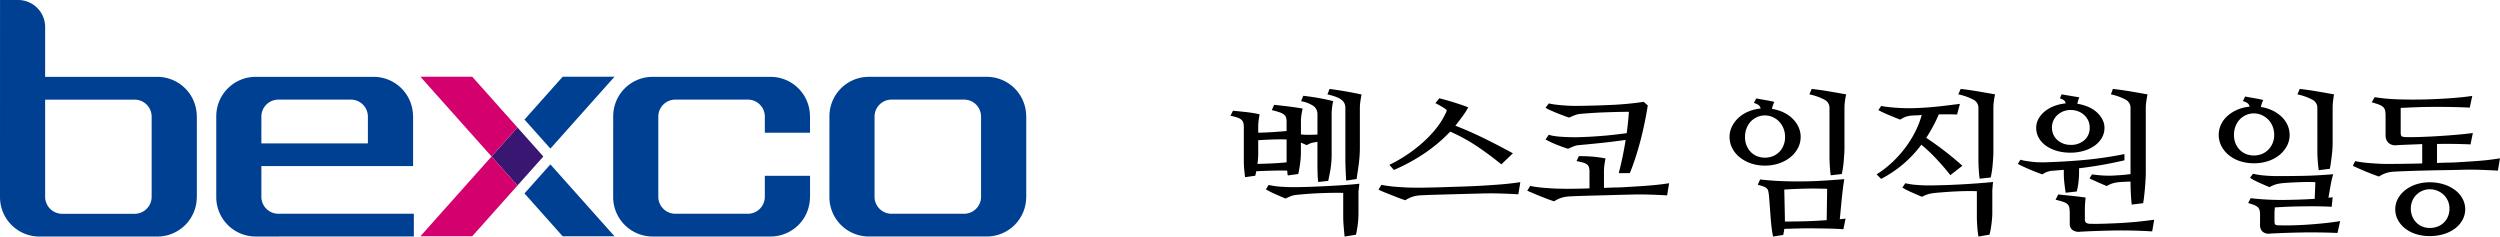 <svg xmlns="http://www.w3.org/2000/svg" xmlns:xlink="http://www.w3.org/1999/xlink" width="576" height="54.499" viewBox="0 0 576 54.499">
  <defs>
    <style>
      .cls-1 {
        fill: none;
      }

      .cls-2 {
        clip-path: url(#clip-path);
      }

      .cls-3 {
        fill: #004092;
      }

      .cls-4 {
        fill: #3a1673;
      }

      .cls-5 {
        fill: #d4006d;
      }
    </style>
    <clipPath id="clip-path">
      <rect id="사각형_2593" data-name="사각형 2593" class="cls-1" width="236.449" height="54.499"/>
    </clipPath>
  </defs>
  <g id="con01_03_04_img" transform="translate(-252 -2503.845)">
    <g id="그룹_11317" data-name="그룹 11317" transform="translate(252 2503.845)">
      <g id="그룹_11304" data-name="그룹 11304" class="cls-2" transform="translate(0 0)">
        <path id="패스_72" data-name="패스 72" class="cls-3" d="M45.335,26.642a9.079,9.079,0,0,0-9.074-8.93H10.4V6.138l0,0A6.225,6.225,0,0,0,4.174,0H4.156L.006,0,0,45.417A9.082,9.082,0,0,0,9.082,54.5H36.261a9.079,9.079,0,0,0,9.076-8.985l.016-.016V26.66ZM34.941,45.337a3.919,3.919,0,0,1-3.92,3.919h-16.7A3.919,3.919,0,0,1,10.4,45.337V22.958H31.08a3.918,3.918,0,0,1,3.861,3.917Z" transform="translate(0 0)"/>
        <path id="패스_73" data-name="패스 73" class="cls-3" d="M388.274,40.7a9.077,9.077,0,0,0-9.074-8.93H352.021a9.075,9.075,0,0,0-9.071,8.862l-.006.005-.005,18.837a9.081,9.081,0,0,0,9.081,9.082H379.2a9.079,9.079,0,0,0,9.077-8.985l.016-.017V40.721ZM377.881,59.4a3.92,3.92,0,0,1-3.92,3.92h-16.7a3.919,3.919,0,0,1-3.92-3.92V40.935a3.919,3.919,0,0,1,3.864-3.917h16.814a3.919,3.919,0,0,1,3.862,3.916Z" transform="translate(-151.844 -14.069)"/>
        <path id="패스_74" data-name="패스 74" class="cls-3" d="M284.555,63.317h-16.7a3.92,3.92,0,0,1-3.92-3.92V40.934a3.919,3.919,0,0,1,3.865-3.917h16.813a3.917,3.917,0,0,1,3.861,3.916v3.721h10.413V40.72l-.018-.017a9.078,9.078,0,0,0-9.074-8.93H262.616a9.076,9.076,0,0,0-9.071,8.862l-.007.005-.005,18.837a9.083,9.083,0,0,0,9.082,9.083H289.8a9.078,9.078,0,0,0,9.076-8.985l.017-.017V54.573H288.474V59.4a3.919,3.919,0,0,1-3.919,3.92" transform="translate(-112.258 -14.068)"/>
        <path id="패스_75" data-name="패스 75" class="cls-3" d="M99.811,59.4l0-.053V52.333h34.955V40.721l-.02-.017a9.076,9.076,0,0,0-9.073-8.93H98.492a9.077,9.077,0,0,0-9.071,8.862l-.006.005V59.484a9.074,9.074,0,0,0,9.077,9.077l36.448-.018V63.321l-31.208,0a3.92,3.92,0,0,1-3.921-3.92m0-18.407,0-.056a3.919,3.919,0,0,1,3.865-3.916h16.814a3.918,3.918,0,0,1,3.861,3.916c0,.09,0,6.177,0,6.177H99.809Z" transform="translate(-39.59 -14.069)"/>
        <path id="패스_76" data-name="패스 76" class="cls-3" d="M216.859,74.661l8.8,9.871H237.6L222.827,67.969Z" transform="translate(-96.019 -30.095)"/>
        <path id="패스_77" data-name="패스 77" class="cls-3" d="M237.6,31.718H225.663l-8.8,9.872,5.968,6.692Z" transform="translate(-96.019 -14.044)"/>
        <path id="패스_78" data-name="패스 78" class="cls-4" d="M203.241,59.389l5.967,6.692,5.968-6.692L209.208,52.7Z" transform="translate(-89.989 -23.333)"/>
        <path id="패스_79" data-name="패스 79" class="cls-5" d="M185.758,31.718H173.822L190.215,50.1l5.967-6.692Z" transform="translate(-76.963 -14.044)"/>
        <path id="패스_80" data-name="패스 80" class="cls-5" d="M173.822,83.087h11.936L196.183,71.4l-5.967-6.692Z" transform="translate(-76.963 -28.65)"/>
      </g>
    </g>
    <g id="그룹_11337" data-name="그룹 11337" transform="translate(540 2524.854)">
      <g id="그룹_11338" data-name="그룹 11338" transform="translate(-4.5 -0.523)">
        <path id="패스_130" data-name="패스 130" d="M23.67,2.8a11.536,11.536,0,0,0-.27,1.542,14.064,14.064,0,0,0-.09,1.509V14.8a22.037,22.037,0,0,1-.252,3.627q-.252,1.473-.539,2.764l-2.3.252a17.134,17.134,0,0,1-.144-1.92q-.04-1.168-.039-2.39v-4.92h-.108c-.332.048-.7.114-1.093.2a3.618,3.618,0,0,0-1.24.557l-1.366-.611V14.62c0,.431-.018.874-.054,1.327s-.084.9-.144,1.348-.126.862-.2,1.258-.144.749-.213,1.06l-2.408.32a2.844,2.844,0,0,1-.09-.554q-.018-.27-.054-.557-1.8-.036-3.63.018t-3.483.126c-.045.192-.09.377-.126.557a4.056,4.056,0,0,1-.126.485l-2.333.323c-.075-.551-.138-1.144-.2-1.779s-.09-1.276-.09-1.923V8.873a4.346,4.346,0,0,0-.1-1.006,1.474,1.474,0,0,0-.434-.737,2.58,2.58,0,0,0-.931-.521A13.428,13.428,0,0,0,0,6.178l.575-1.15q1.509.144,3.016.305a28.349,28.349,0,0,1,3.126.521q-.144.719-.234,1.455a11.732,11.732,0,0,0-.09,1.419v1.363c1.006-.021,2.033-.066,3.09-.126s2.2-.147,3.447-.267V7.579a3.418,3.418,0,0,0-.126-.988,1.374,1.374,0,0,0-.5-.7,3.824,3.824,0,0,0-1.042-.521,16.754,16.754,0,0,0-1.74-.482l.536-1.222q1.653.175,3.288.374t3.288.485c-.12.5-.219,1-.29,1.491a10.249,10.249,0,0,0-.108,1.419v3.052c.455.048.907.081,1.348.09s.868.006,1.276-.015c.144,0,.308-.009.5-.021s.416-.018.68-.018V5.89a2.383,2.383,0,0,0-.773-1.851,7.033,7.033,0,0,0-2.995-1.2l.5-1.258q2.084.252,3.68.539t3.18.683ZM12.931,11.637c-1.147-.024-2.24-.018-3.27.018s-2.12.09-3.267.162v3.267c0,.338-.018.689-.054,1.06s-.078.749-.126,1.132q1.617-.036,3.27-.108t3.447-.252ZM29.6,22.717q-.036.341-.072.611a3.706,3.706,0,0,0-.036.485V28.59q0,.539-.036,1.222c-.024.455-.069.916-.126,1.384s-.126.907-.2,1.33-.141.77-.213,1.057l-2.623.431c-.069-.719-.144-1.509-.216-2.369s-.1-1.605-.1-2.228V23.957q-1.078-.036-2.408-.018t-2.692.072q-1.366.054-2.677.144c-.874.06-1.68.126-2.423.2-.243.024-.47.048-.686.072a5.234,5.234,0,0,0-.68.126,4.78,4.78,0,0,0-.773.27c-.276.12-.6.264-.952.431q-1.294-.539-2.5-1.078a18.394,18.394,0,0,1-2.027-1.042L8.8,22.125a17.515,17.515,0,0,0,2.749.4q1.527.108,2.746.108,1.9,0,3.953-.072t4.076-.18q2.03-.108,3.917-.234t3.465-.305q-.072.539-.108.88m.341-19.879a10.1,10.1,0,0,0-.126,1.506v8.873a30.324,30.324,0,0,1-.234,3.932q-.234,1.779-.521,3.609l-2.408.359c-.045-.907-.09-1.812-.126-2.71s-.051-1.755-.051-2.569V4.384a2.51,2.51,0,0,0-.2-1.024,2.252,2.252,0,0,0-.662-.827,4.748,4.748,0,0,0-1.258-.683,15.687,15.687,0,0,0-2.012-.593L22.843,0q4.169.575,7.364,1.294c-.1.479-.189.994-.27,1.545" transform="translate(0 0)"/>
        <path id="패스_131" data-name="패스 131" d="M43.606,22.845q-1.8-.108-4.04-.18t-4.618,0q-1.545.036-3.519.09l-3.95.108q-1.976.054-3.752.108c-1.189.036-2.15.078-2.893.126a7.7,7.7,0,0,0-1.542.287,7.819,7.819,0,0,0-1.728.827q-.786-.252-1.635-.575c-.56-.216-1.111-.431-1.647-.647s-1.063-.425-1.566-.629-.943-.4-1.327-.593l.68-1.114c.407.1.916.186,1.527.27s1.246.15,1.9.2,1.294.09,1.9.126,1.108.054,1.491.054q1.361.036,3.465,0t4.327-.108c1.482-.048,2.923-.1,4.309-.144s2.524-.1,3.411-.144c1.7-.093,3.342-.2,4.923-.323s3.159-.3,4.741-.536Zm-3.914-6.9Q37.1,13.828,34.25,11.89A40.392,40.392,0,0,0,27.908,8.4a35.489,35.489,0,0,1-6.067,5.1,42.3,42.3,0,0,1-6.9,3.734L13.9,16.056a32.707,32.707,0,0,0,4.037-2.315A33.16,33.16,0,0,0,21.607,10.9a26.21,26.21,0,0,0,3.052-3.213,17.4,17.4,0,0,0,2.174-3.45,2.521,2.521,0,0,0,.27-.683c.012-.12-.114-.264-.377-.428-.216-.147-.5-.323-.862-.539s-.815-.467-1.363-.755L25.4.72A64.4,64.4,0,0,1,32.076,2.8a19.01,19.01,0,0,1-1.384,2.153Q29.92,6,29.1,7.042q3.014,1.15,6.394,2.8T42.348,13.4Z" transform="translate(22.717 1.436)"/>
        <path id="패스_132" data-name="패스 132" d="M40.614,15.5a10.878,10.878,0,0,0-.108,1.473V20.82c1.078-.045,2.078-.084,3-.1s1.7-.06,2.351-.108c1.7-.1,3.339-.2,4.92-.323s3.159-.3,4.744-.542l-.47,2.8q-1.792-.108-4.037-.18t-4.618,0q-1.545.036-3.519.09l-3.953.108q-1.972.054-3.749.108c-1.189.036-2.15.078-2.893.126a7.686,7.686,0,0,0-1.545.287,7.869,7.869,0,0,0-1.725.827c-.527-.168-1.069-.359-1.635-.575s-1.111-.431-1.65-.647-1.057-.431-1.563-.647l-1.33-.572.683-1.114c.407.1.916.186,1.527.267s1.249.153,1.9.2,1.294.093,1.9.126S29.959,21,30.343,21c.839.027,1.854.033,3.055.018s2.453-.039,3.773-.09V17.121a3.715,3.715,0,0,0-.114-1,1.32,1.32,0,0,0-.41-.668,2.484,2.484,0,0,0-.9-.449,14.386,14.386,0,0,0-1.563-.356l.542-1.15c1,0,2,.036,2.995.108a26.281,26.281,0,0,1,3.144.431c-.1.479-.18.967-.252,1.47m9.23-9.553q-.431,2.084-.967,4.115t-1.15,3.9q-.611,1.864-1.258,3.447H43.917c.311-1.222.608-2.483.88-3.788s.509-2.593.7-3.863q-3.09.436-5.639.7t-4.6.449c-.264.024-.509.048-.734.072a2.99,2.99,0,0,0-.668.147c-.213.069-.452.159-.716.267s-.566.246-.9.413q-1.37-.431-2.818-1.024A19.4,19.4,0,0,1,27.042,9.65l.752-1.075a7.821,7.821,0,0,0,1.47.323c.554.072,1.12.126,1.707.162s1.156.06,1.707.072,1.027.018,1.434.018c1.009-.024,1.97-.06,2.893-.108s1.848-.108,2.785-.18,1.881-.162,2.854-.27,2.006-.234,3.105-.377q.18-1.366.305-2.623t.2-2.3c-.815,0-1.716.012-2.71.036s-1.982.054-2.965.09-1.914.084-2.8.144-1.629.114-2.228.162c-.264.024-.5.045-.719.072a3.411,3.411,0,0,0-.662.144c-.231.072-.476.162-.737.267s-.578.246-.931.416c-.413-.12-.865-.279-1.369-.47s-1.006-.386-1.509-.59-.982-.407-1.434-.611a9.288,9.288,0,0,1-1.147-.593l.752-1.006a12.612,12.612,0,0,0,1.384.252q.8.108,1.668.18c.575.048,1.129.084,1.671.108s1.012.036,1.419.036Q37.921,1.893,42,1.714A73.534,73.534,0,0,0,49.664.995l.934.827q-.319,2.048-.755,4.13" transform="translate(45.548 1.985)"/>
        <path id="패스_133" data-name="패스 133" d="M48.386,3.773a4.378,4.378,0,0,0-.216.824,9.268,9.268,0,0,1,2.656.809,7.906,7.906,0,0,1,2.1,1.455A6.4,6.4,0,0,1,54.295,8.8a5.539,5.539,0,0,1-.144,4.83,6.808,6.808,0,0,1-1.725,2.1,8.434,8.434,0,0,1-2.605,1.416,9.939,9.939,0,0,1-3.267.521A9.78,9.78,0,0,1,43.3,17.15a8.475,8.475,0,0,1-2.587-1.416,6.544,6.544,0,0,1-1.707-2.1,5.6,5.6,0,0,1-.611-2.569,5.365,5.365,0,0,1,.542-2.369A6.725,6.725,0,0,1,40.411,6.7a7.812,7.812,0,0,1,2.246-1.455,9.307,9.307,0,0,1,2.89-.719,1.207,1.207,0,0,0-.4-.752A3.111,3.111,0,0,0,44,3.234l.542-1.042c.767.144,1.464.27,2.1.377s1.321.246,2.063.413c-.12.264-.228.527-.32.791m2.426,5.3a4.928,4.928,0,0,0-1.006-1.563,4.731,4.731,0,0,0-1.476-1.024,4.288,4.288,0,0,0-1.776-.377,4.4,4.4,0,0,0-1.815.377,4.526,4.526,0,0,0-1.452,1.024,4.747,4.747,0,0,0-.97,1.563,5.4,5.4,0,0,0-.359,1.991,5.138,5.138,0,0,0,.359,1.959,4.623,4.623,0,0,0,.97,1.509,4.3,4.3,0,0,0,1.452.97,5.027,5.027,0,0,0,3.627,0,4.414,4.414,0,0,0,1.473-.97,4.523,4.523,0,0,0,.988-1.509,5.138,5.138,0,0,0,.362-1.959,5.172,5.172,0,0,0-.377-1.991m13.7,13.916c-.1.791-.189,1.593-.27,2.408s-.162,1.62-.234,2.423-.144,1.539-.216,2.21l1.33-.144-.5,2.441c-1.006-.072-2.078-.117-3.213-.144s-2.294-.039-3.471-.054-2.345-.006-3.516.021-2.312.06-3.414.1c-.024.24-.06.479-.108.722s-.093.464-.144.68l-2.333.359c-.12-.575-.225-1.186-.305-1.833s-.153-1.258-.2-1.83l-.431-5.711a9.81,9.81,0,0,0-.165-1.06,1.22,1.22,0,0,0-.356-.665,2.234,2.234,0,0,0-.755-.431q-.485-.18-1.312-.4l.542-1.219q2.511.283,4.866.374c1.566.063,3.129.084,4.684.072s3.144-.066,4.762-.159,3.309-.219,5.079-.359q-.175,1-.32,2.189m-3.627.036c-.7-.024-1.485-.042-2.372-.054s-1.791-.006-2.71.018-1.8.054-2.641.09-1.557.078-2.156.126l.144,6.5v.862c1.653,0,3.291-.027,4.92-.072s3.2-.132,4.708-.252ZM64.98,2.839a11.741,11.741,0,0,0-.108,1.506v9.268c0,.431-.018.922-.057,1.47s-.075,1.108-.126,1.671-.114,1.1-.195,1.6-.165.922-.234,1.258l-2.551.287c-.1-.623-.165-1.348-.216-2.174s-.069-1.563-.069-2.21V4.384a2.076,2.076,0,0,0-1.063-1.851,12.931,12.931,0,0,0-3.573-1.276L57.328,0q2.156.252,4.237.611c1.39.24,2.62.455,3.7.647a14.683,14.683,0,0,0-.287,1.581" transform="translate(76.593 0)"/>
        <path id="패스_134" data-name="패스 134" d="M68.248,5.89c-.767-.024-1.494-.036-2.192-.036H64.049a35.839,35.839,0,0,1-2.911,5.423q2.084,1.366,4.273,3.055t4.058,3.375L66.7,19.864q-1.469-1.869-3.2-3.719a35.95,35.95,0,0,0-3.483-3.285,27.439,27.439,0,0,1-4.112,4.4,27.422,27.422,0,0,1-5.157,3.468l-1.042-1.042a23.59,23.59,0,0,0,3.755-2.929,25.476,25.476,0,0,0,3.016-3.429,24.693,24.693,0,0,0,2.228-3.662A19.47,19.47,0,0,0,60.1,6q-.611.072-1.2.09t-1.168.054a7.17,7.17,0,0,0-1.2.234,5.527,5.527,0,0,0-1.384.7q-1.294-.5-2.71-1.1a23.522,23.522,0,0,1-2.321-1.093l.647-.97a10.75,10.75,0,0,0,1.4.231q.827.094,1.689.165c.575.045,1.126.084,1.653.1s.967.039,1.327.039c.886,0,1.728-.018,2.516-.057s1.641-.087,2.551-.159,1.926-.174,3.052-.305,2.444-.293,3.953-.485Zm8.208,16.432q-.018.341-.054.611a3.706,3.706,0,0,0-.036.485V28.59q0,.539-.054,1.222c-.036.455-.084.916-.147,1.384s-.129.907-.213,1.33-.162.77-.234,1.057l-2.548.431a23.258,23.258,0,0,1-.27-2.369q-.094-1.294-.093-2.228V23.562q-2.264-.072-4.791.054c-1.692.084-3.276.2-4.762.341a12.313,12.313,0,0,0-1.381.216,7.341,7.341,0,0,0-1.707.683q-1.294-.539-2.495-1.078a18.2,18.2,0,0,1-2.03-1.042l.683-1.006a16.661,16.661,0,0,0,2.728.4c1.006.072,1.914.108,2.731.108q3.8-.036,7.648-.252t7.109-.539c-.045.362-.075.653-.087.88m.27-19.483a11.74,11.74,0,0,0-.108,1.506V14.44c0,.431-.018.922-.054,1.47s-.078,1.1-.126,1.653-.114,1.084-.2,1.6-.162.928-.234,1.24l-2.551.284c-.093-.623-.165-1.345-.213-2.171s-.072-1.551-.072-2.174V4.384a2.079,2.079,0,0,0-1.06-1.851,13.008,13.008,0,0,0-3.573-1.276L69.074,0q2.156.252,4.237.611t3.7.647a14.683,14.683,0,0,0-.287,1.581" transform="translate(99.162 0)"/>
        <path id="패스_135" data-name="패스 135" d="M79.757,17.546q-2.592.449-5.067.737v.755a19.843,19.843,0,0,1-.144,2.495,15.81,15.81,0,0,1-.392,2.1l-2.551.287c-.1-.6-.195-1.306-.287-2.117a19.243,19.243,0,0,1-.144-2.228v-.934l-2.587.216a4.453,4.453,0,0,0-2.333.827c-.458-.144-.958-.323-1.509-.539s-1.087-.437-1.614-.665-1.018-.449-1.473-.665-.815-.4-1.078-.539l.608-.967a7.95,7.95,0,0,0,1.258.284c.482.072.973.138,1.476.2s.979.1,1.434.108.85.018,1.186.018q4.955-.144,9.445-.557a87.472,87.472,0,0,0,9.158-1.348V16.45q-2.8.647-5.384,1.1m-5.283-14.9a5.676,5.676,0,0,0-.18.773,10.232,10.232,0,0,1,2.516.719A7.026,7.026,0,0,1,78.783,5.39a5.768,5.768,0,0,1,1.294,1.668,4.141,4.141,0,0,1,.467,1.923,4.49,4.49,0,0,1-.593,2.261A5.746,5.746,0,0,1,78.3,13.057a8.152,8.152,0,0,1-2.495,1.2,10.838,10.838,0,0,1-3.126.431,10.93,10.93,0,0,1-3.156-.431,8.17,8.17,0,0,1-2.5-1.2,5.581,5.581,0,0,1-1.635-1.815,4.6,4.6,0,0,1-.575-2.261,4.284,4.284,0,0,1,.5-2.03,5.711,5.711,0,0,1,1.4-1.707,7.906,7.906,0,0,1,2.135-1.255,9.733,9.733,0,0,1,2.749-.65,1.163,1.163,0,0,0-.341-.68,2.612,2.612,0,0,0-.985-.467l.392-.934,4.1.683a4.836,4.836,0,0,0-.29.7m2.318,4.633A3.95,3.95,0,0,0,75.858,6a4.337,4.337,0,0,0-1.4-.844,4.839,4.839,0,0,0-1.7-.305,4.566,4.566,0,0,0-1.671.305A4.433,4.433,0,0,0,69.716,6a3.942,3.942,0,0,0-.931,1.276,3.8,3.8,0,0,0-.344,1.635,3.794,3.794,0,0,0,1.276,2.89,4.341,4.341,0,0,0,1.366.809,4.754,4.754,0,0,0,1.671.287A4.624,4.624,0,0,0,75.9,11.817a3.662,3.662,0,0,0,1.237-2.908,3.842,3.842,0,0,0-.341-1.635M91.535,32.827q-4.923-.287-9.1-.2t-7.454.27a2.469,2.469,0,0,1-1.9-.467,1.73,1.73,0,0,1-.539-1.258V28.7a7.644,7.644,0,0,0-.087-1.294,1.521,1.521,0,0,0-.413-.827,2.575,2.575,0,0,0-.988-.554,16.051,16.051,0,0,0-1.776-.485l.608-1.222q1.366.144,3.159.323c1.2.12,2.252.252,3.162.4-.048.335-.09.764-.126,1.291s-.054,1.006-.054,1.437v2.228a1.064,1.064,0,0,0,.252.827,1.793,1.793,0,0,0,1,.252c.937.024,2,.018,3.2-.021s2.456-.087,3.773-.159,2.638-.174,3.968-.305S90.8,30.3,92,30.135ZM90.187,2.839a10.51,10.51,0,0,0-.126,1.506V19.325c0,.407-.018.931-.054,1.581s-.084,1.309-.141,1.991-.126,1.336-.2,1.959-.144,1.114-.213,1.47l-2.623.326c-.048-.338-.09-.737-.126-1.2s-.066-.952-.09-1.455-.042-.988-.054-1.455-.018-.865-.018-1.2c-.548.027-1.1.048-1.635.072s-.988.06-1.345.108a6.718,6.718,0,0,0-1.24.27,5.1,5.1,0,0,0-1.24.593c-.692-.287-1.384-.578-2.063-.88s-1.324-.59-1.923-.877l.572-.934c.818.12,1.629.2,2.447.249s1.542.063,2.189.039q.683-.036,1.8-.108c.743-.051,1.554-.132,2.441-.252V4.384a2.088,2.088,0,0,0-1.024-1.851,12.294,12.294,0,0,0-3.5-1.276L82.485,0q2.192.252,4.273.611t3.7.647c-.1.5-.189,1.03-.273,1.581" transform="translate(120.828 0)"/>
        <path id="패스_136" data-name="패스 136" d="M85.764,4.166a9.412,9.412,0,0,1,2.659.809,8.178,8.178,0,0,1,2.1,1.437,6.133,6.133,0,0,1,1.366,1.923,5.5,5.5,0,0,1,.485,2.261,5.364,5.364,0,0,1-.629,2.551,6.8,6.8,0,0,1-1.725,2.084,8.144,8.144,0,0,1-2.6,1.4,10.281,10.281,0,0,1-3.27.5,10.085,10.085,0,0,1-3.249-.5,7.926,7.926,0,0,1-2.566-1.4,6.692,6.692,0,0,1-1.692-2.084,5.652,5.652,0,0,1-.087-4.92,6.133,6.133,0,0,1,1.47-1.976,8.383,8.383,0,0,1,2.246-1.434,9.133,9.133,0,0,1,2.872-.722,1.2,1.2,0,0,0-.4-.755A3.276,3.276,0,0,0,81.6,2.8l.536-1.042q1.15.216,2.1.377t2.066.413a5.858,5.858,0,0,0-.539,1.614M88.441,8.6A4.772,4.772,0,0,0,87.417,7.04a5.015,5.015,0,0,0-1.491-1.024,4.312,4.312,0,0,0-1.779-.377,4.373,4.373,0,0,0-1.812.377A4.507,4.507,0,0,0,80.879,7.04a4.8,4.8,0,0,0-.97,1.563A5.4,5.4,0,0,0,79.55,10.6a5,5,0,0,0,.359,1.941,4.721,4.721,0,0,0,.97,1.491,4.279,4.279,0,0,0,1.455.97,5.027,5.027,0,0,0,3.627,0,4.474,4.474,0,0,0,1.473-.97,4.865,4.865,0,0,0,1.006-1.491,4.794,4.794,0,0,0,.377-1.941A5.172,5.172,0,0,0,88.441,8.6M102.088,20.87c-.108.452-.2.9-.27,1.327l-.5,2.875.97-.108-.219,2.189c-1.5-.072-2.938-.108-4.288-.108s-2.59.012-3.716.036-2.126.06-3,.108-1.575.084-2.1.108c0,.123-.012.293-.036.521a5.1,5.1,0,0,0-.039.593v2.048c0,.479.078.761.234.841a2.289,2.289,0,0,0,.955.126q1.321.04,3,0t3.5-.159q1.833-.126,3.737-.323t3.7-.485l-.611,2.728q-4.348-.18-8.28-.108t-7.274.252a2.1,2.1,0,0,1-1.794-.521,2.12,2.12,0,0,1-.5-1.416v-2.3a5.413,5.413,0,0,0-.09-1.078A1.462,1.462,0,0,0,85.1,27.3a2.4,2.4,0,0,0-.827-.518,12.348,12.348,0,0,0-1.452-.485l.572-1.117a63.651,63.651,0,0,0,7.651.4q3.737-.04,7.112-.252l.144-3.842q-1.545-.076-3.558,0c-1.339.045-2.635.117-3.878.213a12.366,12.366,0,0,0-1.384.216,7.3,7.3,0,0,0-1.743.719c-.862-.359-1.686-.719-2.477-1.075a16.049,16.049,0,0,1-2.012-1.078l.683-.934a18.786,18.786,0,0,0,2.731.413c1.006.084,1.926.126,2.764.126q2.8,0,5.926-.054t7.076-.377c-.12.359-.237.767-.341,1.222m.287-18.031a13.315,13.315,0,0,0-.09,1.506v8.083q0,.647-.054,1.473c-.039.548-.09,1.1-.165,1.653s-.141,1.081-.213,1.6-.144.928-.216,1.24l-2.551.323c-.1-.623-.171-1.348-.234-2.174s-.087-1.56-.087-2.207V4.384A2.07,2.07,0,0,0,97.7,2.533,12.872,12.872,0,0,0,94.17,1.258L94.706,0q2.156.252,4.222.611t3.68.647q-.144.755-.234,1.581" transform="translate(151.656 0)"/>
        <path id="패스_137" data-name="패스 137" d="M113.466,11.707q-3.912-.175-7.72-.1v4.381q1.509-.072,2.8-.09c.862-.012,1.578-.042,2.153-.09q2.516-.144,4.851-.323t4.7-.575l-.467,2.836q-1.8-.1-4.061-.18t-4.633,0c-1.006.024-2.24.051-3.7.072s-2.941.054-4.438.093-2.9.075-4.219.126-2.345.093-3.088.141a6.647,6.647,0,0,0-3.27,1.114q-1.577-.539-3.249-1.24T86.352,16.63l.536-1.078q.615.144,1.527.27t1.9.2c.659.048,1.291.09,1.9.126s1.12.054,1.524.054H95.4q.97,0,2.081-.018l2.354-.036q1.24-.018,2.5-.054V11.635q-1.689.076-3.159.126c-.982.039-1.893.078-2.731.126a2.292,2.292,0,0,1-1.958-.608,2.4,2.4,0,0,1-.593-1.617V5.209a7.015,7.015,0,0,0-.09-1.24,1.537,1.537,0,0,0-.431-.827,2.845,2.845,0,0,0-.967-.593A15.949,15.949,0,0,0,90.7,2.013L91.38.827a43.185,43.185,0,0,0,5.474.5q3.113.1,6.289.015t6.034-.305q2.852-.216,4.687-.5l-.575,2.692q-2.336-.108-4.582-.144t-4.288-.018q-2.048.018-3.827.09c-1.186.048-2.255.1-3.216.144v5.6c0,.5.069.809.2.916a1.781,1.781,0,0,0,.913.2q1.294.036,3.18-.018t4-.18c1.41-.084,2.839-.186,4.273-.305s2.791-.264,4.061-.431Zm-1.83,17.366a6.238,6.238,0,0,1-1.7,1.976,8.256,8.256,0,0,1-2.605,1.312,11,11,0,0,1-3.267.467,10.344,10.344,0,0,1-3.18-.467,7.867,7.867,0,0,1-2.516-1.312,6.172,6.172,0,0,1-1.65-1.976,5.131,5.131,0,0,1-.593-2.423,5.061,5.061,0,0,1,.608-2.426A6.472,6.472,0,0,1,98.4,22.251a8.145,8.145,0,0,1,2.516-1.33,9.885,9.885,0,0,1,3.144-.485,10.626,10.626,0,0,1,3.267.485,8.544,8.544,0,0,1,2.605,1.33,6.228,6.228,0,0,1,1.7,1.973,5.115,5.115,0,0,1,0,4.848m-3.375-4.345a4.405,4.405,0,0,0-2.408-2.333,4.558,4.558,0,0,0-1.761-.344,4.361,4.361,0,0,0-3.105,1.276,4.386,4.386,0,0,0-.934,1.4,4.581,4.581,0,0,0-.338,1.779,4.689,4.689,0,0,0,.338,1.794,4.306,4.306,0,0,0,.934,1.419,4.136,4.136,0,0,0,1.384.916,4.5,4.5,0,0,0,1.722.323,4.888,4.888,0,0,0,1.8-.323,4.276,4.276,0,0,0,1.437-.916,4.172,4.172,0,0,0,.952-1.419,4.634,4.634,0,0,0,.338-1.794,4.33,4.33,0,0,0-.356-1.779" transform="translate(172.243 1.077)"/>
      </g>
    </g>
  </g>
</svg>
